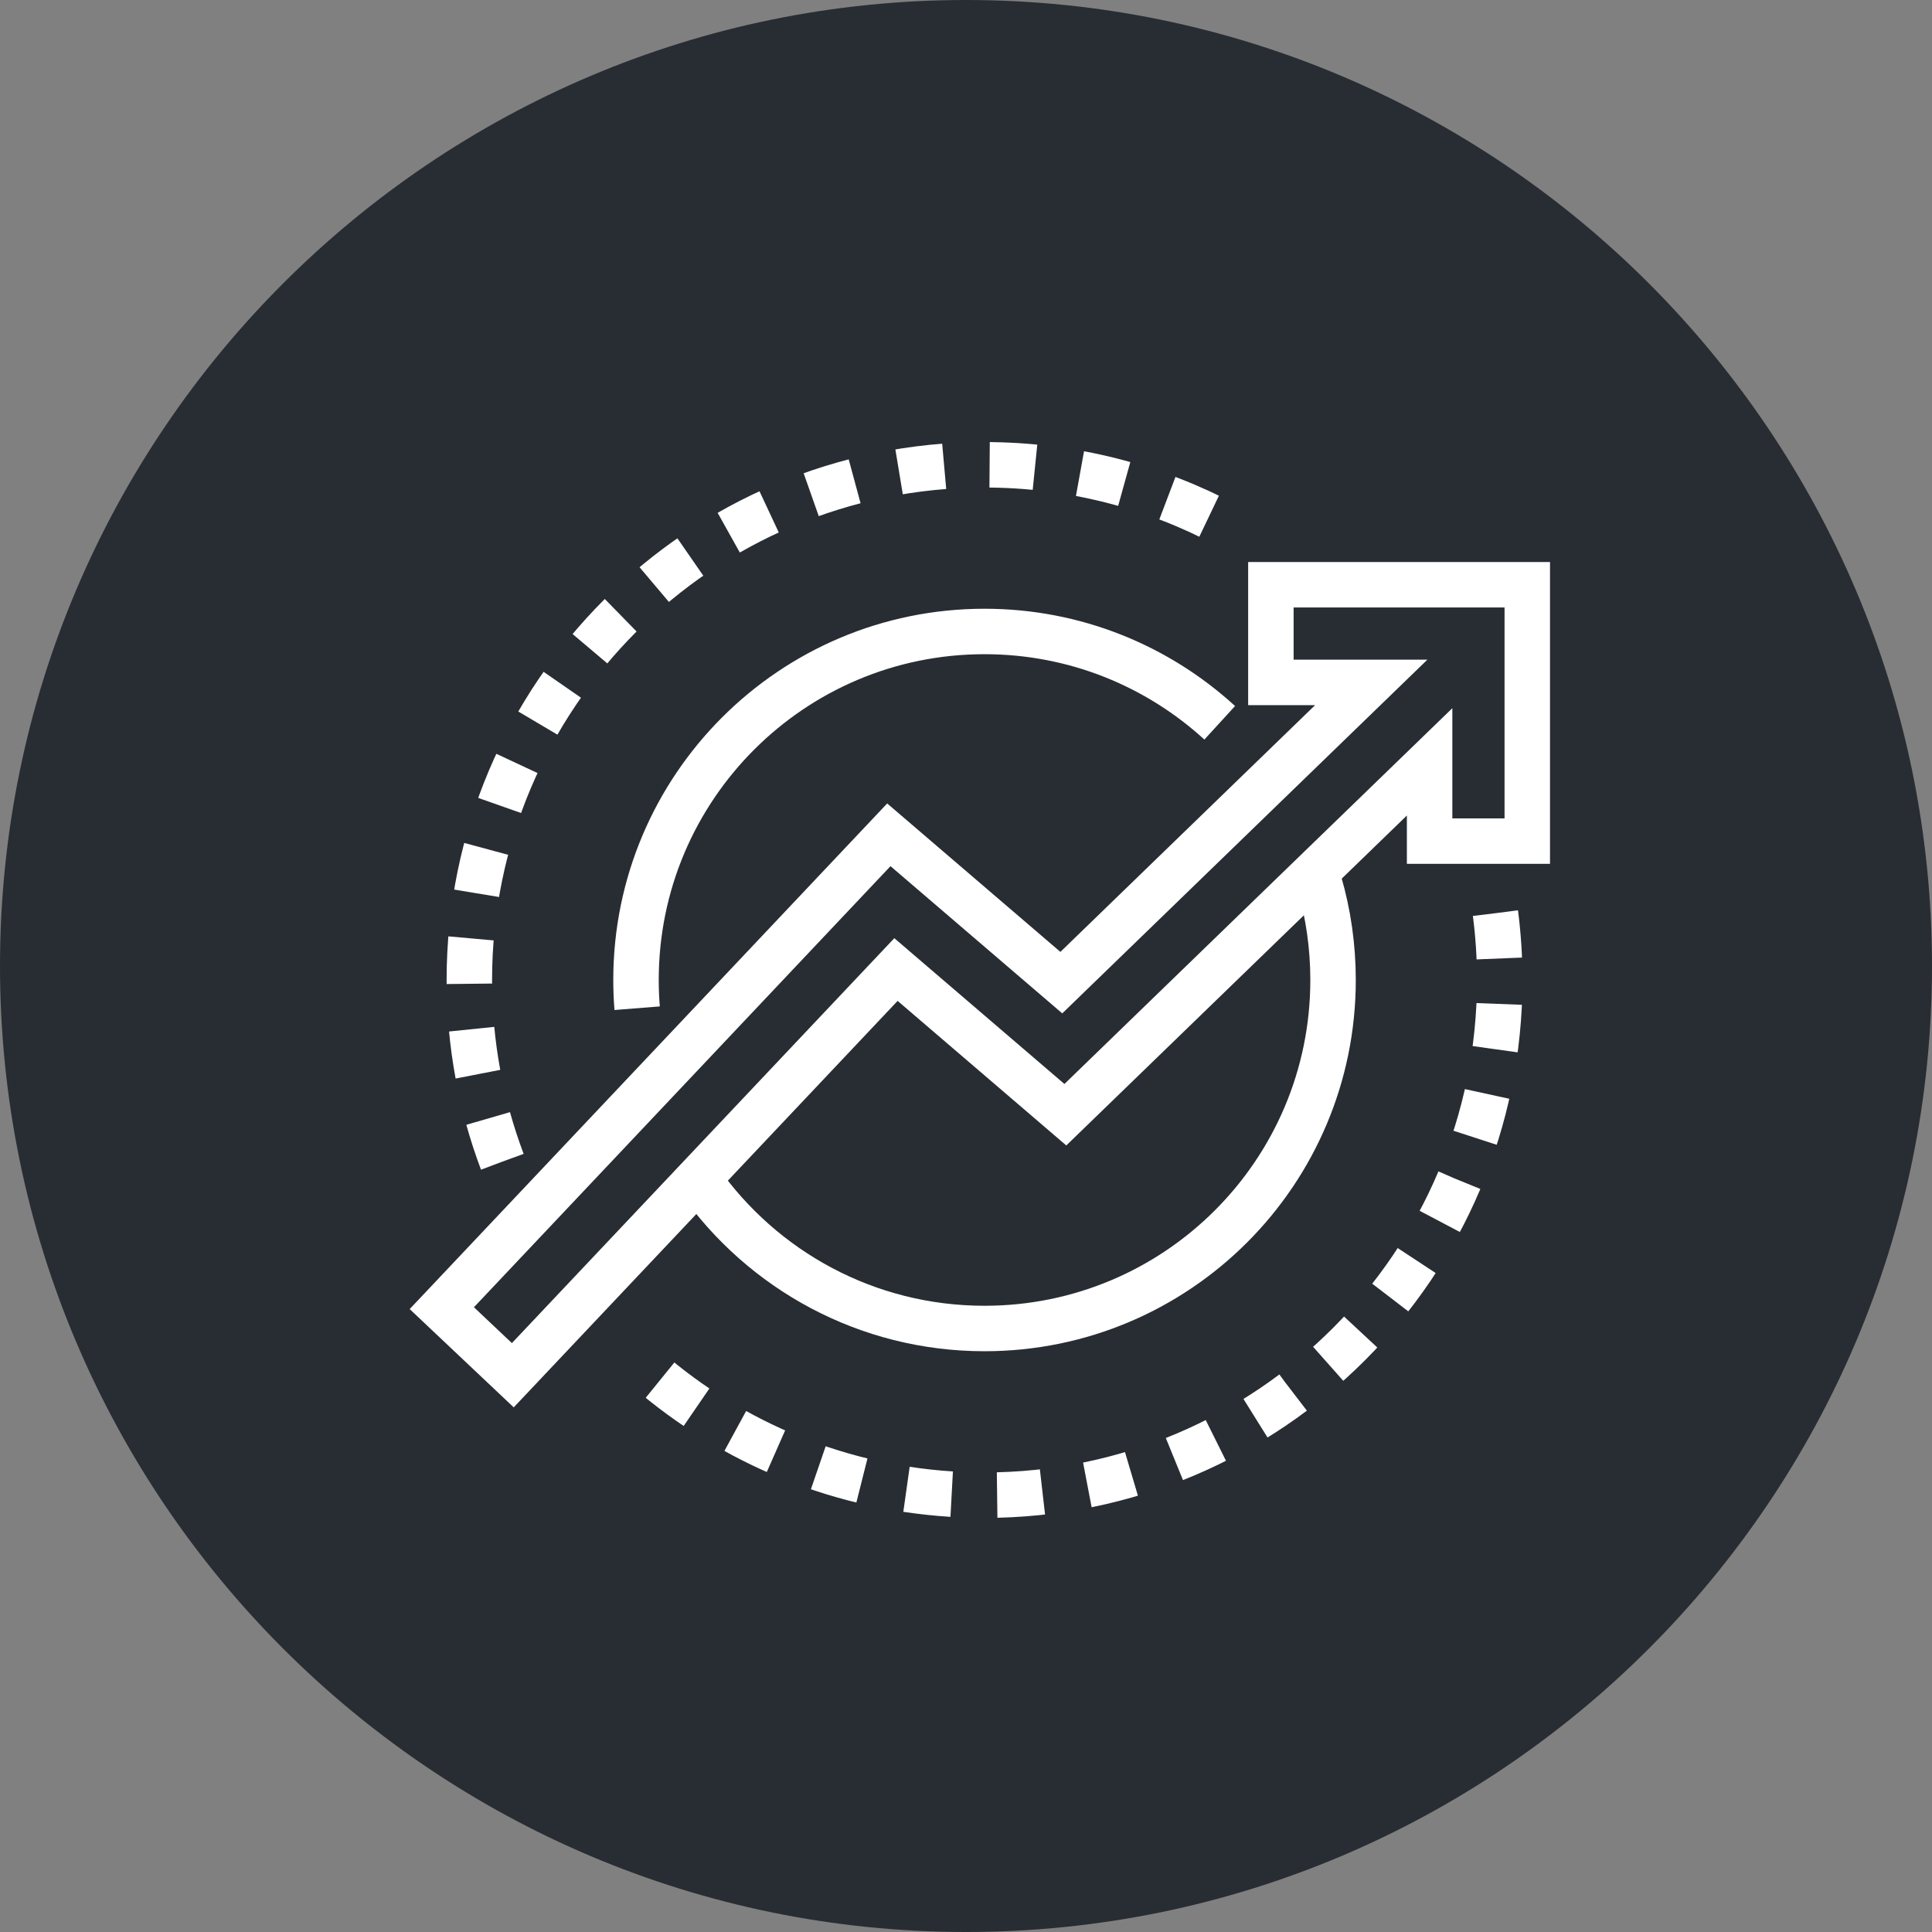 <?xml version="1.0" encoding="utf-8"?>
<!-- Generator: Adobe Illustrator 16.0.0, SVG Export Plug-In . SVG Version: 6.00 Build 0)  -->
<!DOCTYPE svg PUBLIC "-//W3C//DTD SVG 1.1//EN" "http://www.w3.org/Graphics/SVG/1.1/DTD/svg11.dtd">
<svg version="1.1" xmlns="http://www.w3.org/2000/svg" xmlns:xlink="http://www.w3.org/1999/xlink" x="0px" y="0px" width="170px"
	 height="170px" viewBox="0 0 170 170" enable-background="new 0 0 170 170" xml:space="preserve">
<rect x="0" y="0" width="170" height="170" fill="#808080" stroke="none"/>
<g id="Background">
</g>
<g id="Circle">
	<g>
		<path fill="#282D33" d="M85,170c-46.869,0-85-38.131-85-85S38.131,0,85,0s85,38.131,85,85S131.869,170,85,170z"/>
	</g>
</g>
<g id="TEXT">
</g>
<g id="Icons">
	<g>
		<path fill="none" stroke="#FFFFFF" stroke-width="4" stroke-dasharray="4" d="M131.587,80.355
			c0.249,1.923,0.378,3.884,0.378,5.874c0,25.037-20.297,45.334-45.335,45.334c-10.669,0-20.478-3.687-28.222-9.855
			c-0.437-0.348-0.866-0.702-1.289-1.066"/>
		<path fill="none" stroke="#FFFFFF" stroke-width="4" stroke-dasharray="4" d="M44.197,102.217
			c-1.874-4.972-2.899-10.359-2.899-15.987c0-25.036,20.297-45.332,45.332-45.332c7.705,0,14.962,1.922,21.315,5.313"/>
		<path fill="none" stroke="#FFFFFF" stroke-width="4" d="M116.084,77.66c0.79,2.72,1.214,5.596,1.214,8.569
			c0,16.938-13.73,30.668-30.668,30.668c-10.368,0-19.534-5.146-25.084-13.023"/>
		<path fill="none" stroke="#FFFFFF" stroke-width="4" d="M56.063,88.714c-0.065-0.818-0.1-1.647-0.1-2.484
			c0-16.936,13.73-30.666,30.666-30.666c7.977,0,15.241,3.045,20.696,8.036"/>
		<polygon fill="none" stroke="#FFFFFF" stroke-width="4" points="111.827,51.452 111.827,60.046 120.658,60.046 93.388,86.464 
			78.211,73.456 38.875,115.107 45.123,121.009 78.838,85.311 93.742,98.086 125.794,67.036 125.794,74.012 134.388,74.012 
			134.388,51.452 		"/>
	</g>
</g>
</svg>

